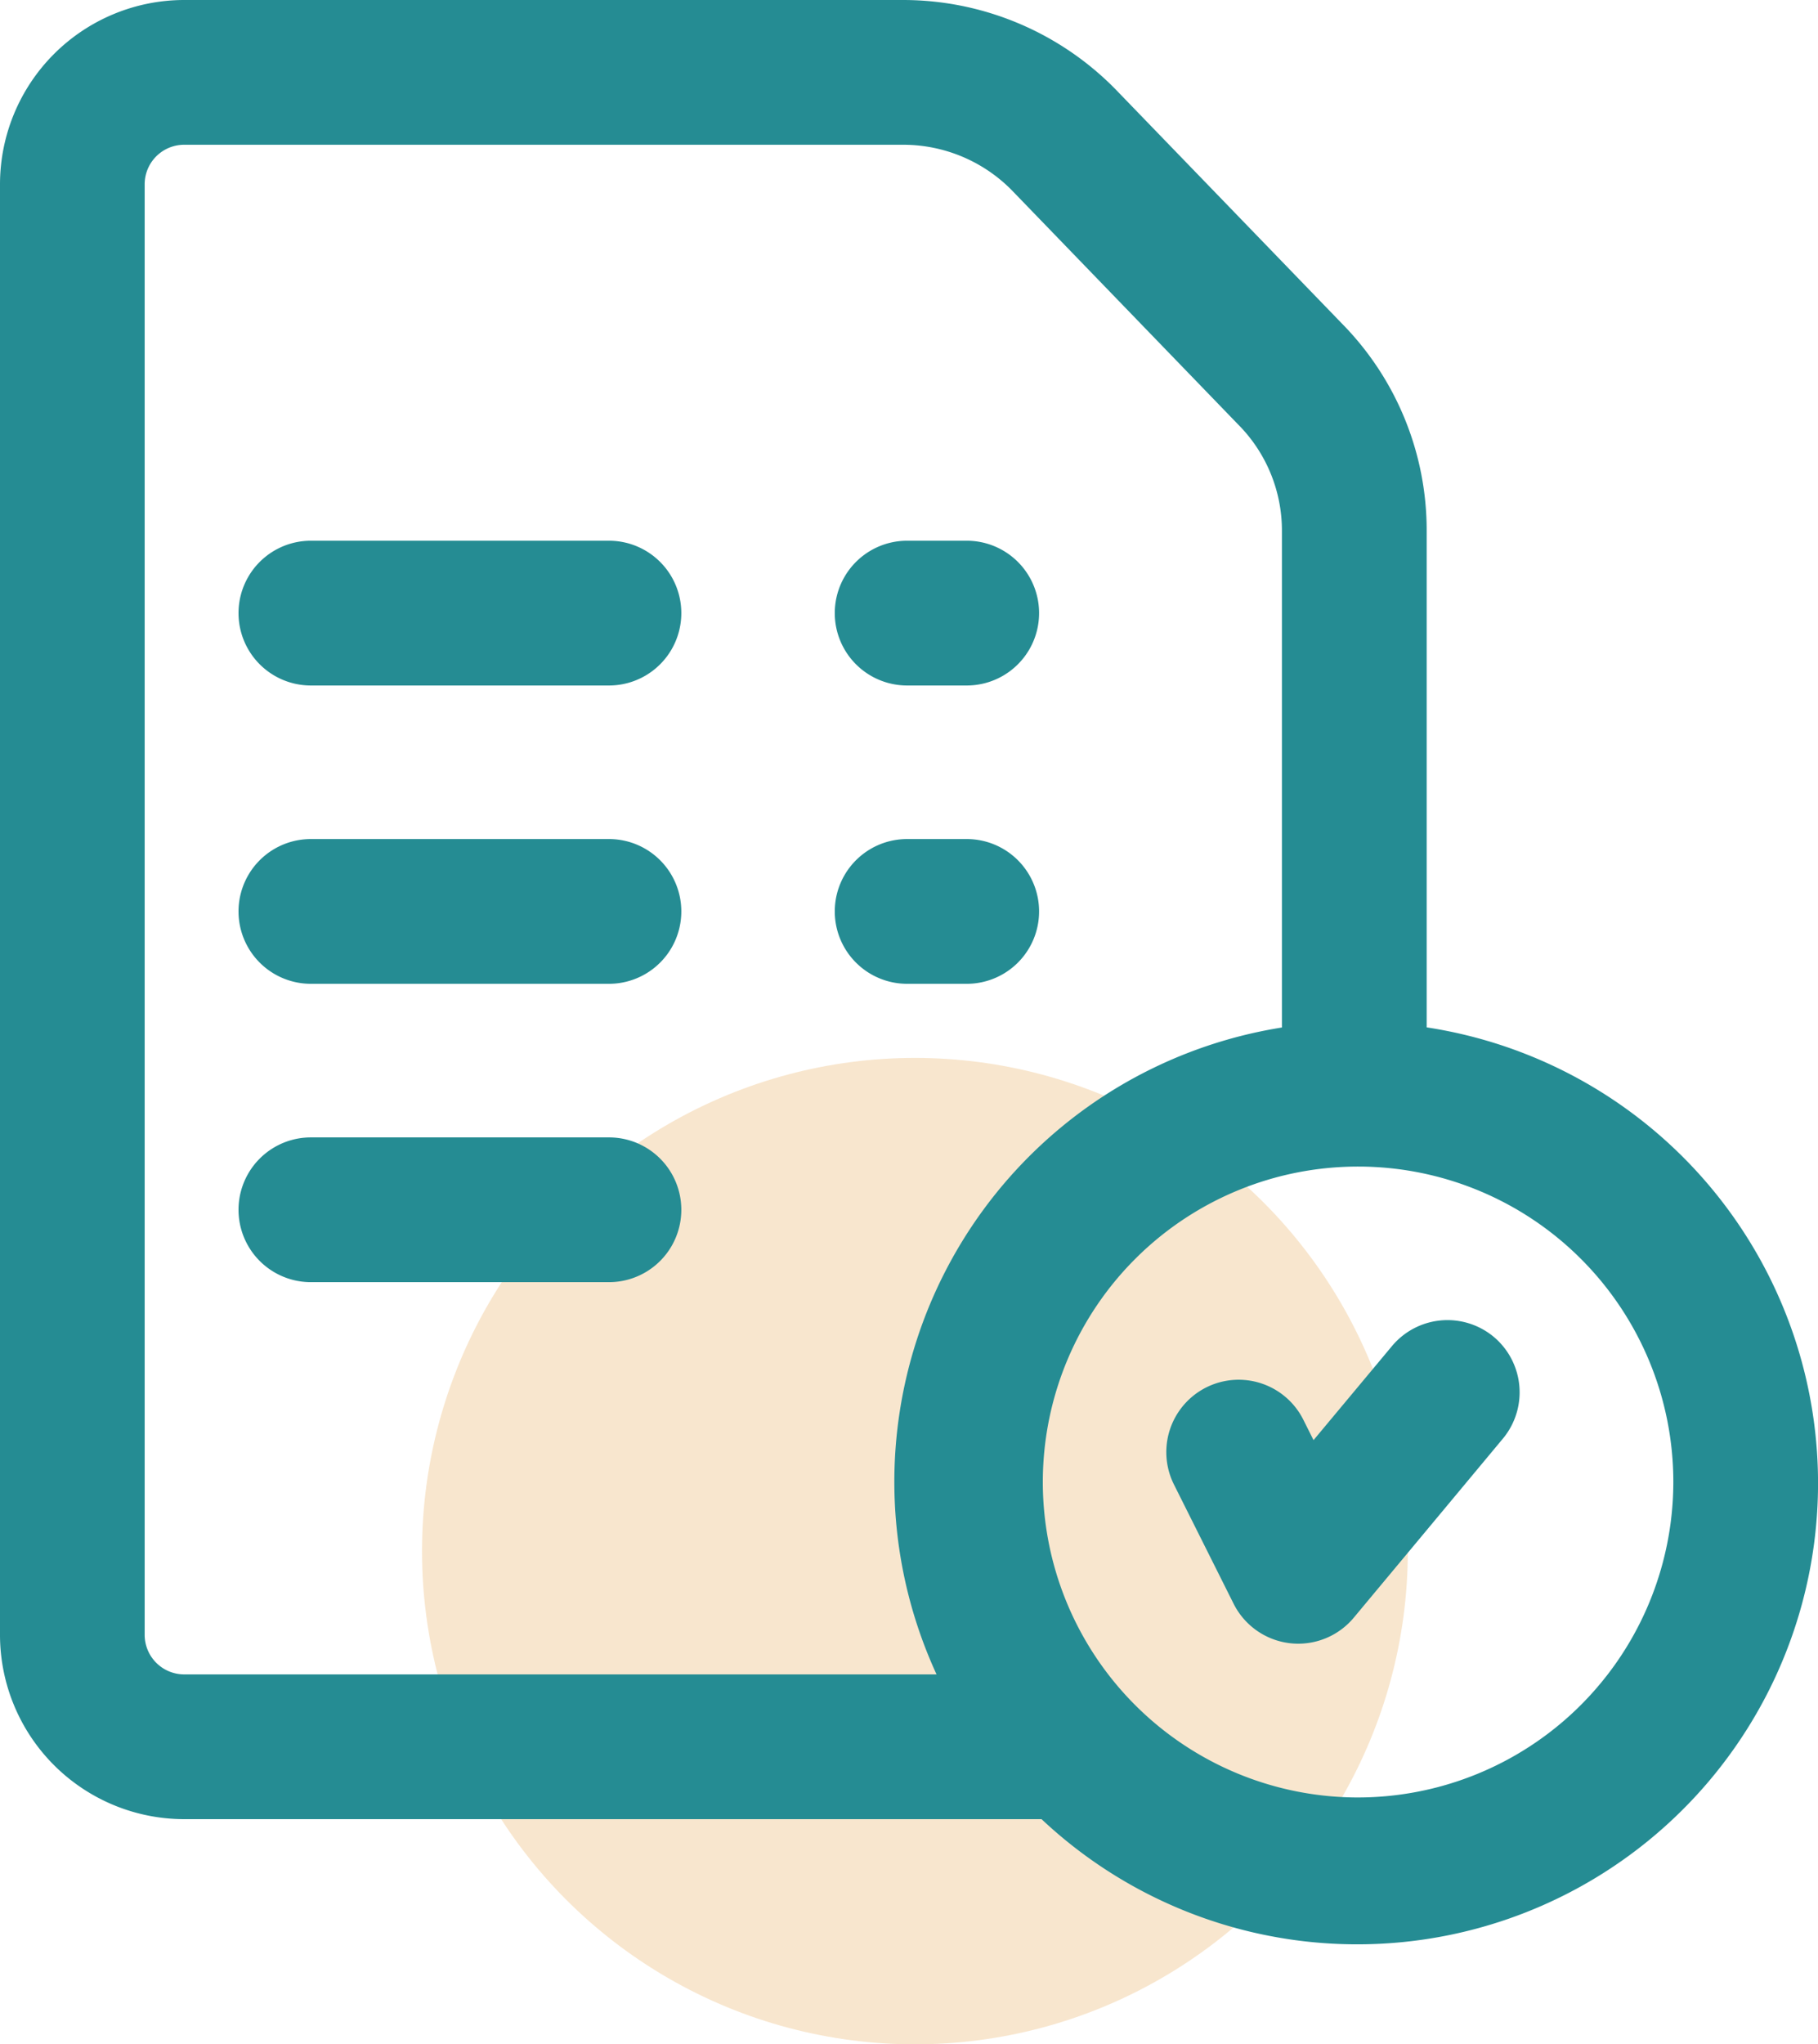 <svg xmlns="http://www.w3.org/2000/svg" width="44.26" height="49.739" viewBox="0 0 44.26 49.739"><g transform="translate(-1789.726 -616.261)"><circle cx="12" cy="12" r="12" transform="translate(1800 642)" fill="#ecb773" opacity="0.35"/><g transform="translate(1773.626 616.661)"><path d="M89.119,145H81.861a1.361,1.361,0,1,0,0,2.722h7.258a1.361,1.361,0,0,0,0-2.722Z" transform="translate(-58.193 -131.844)" fill="#258c93" stroke="#258c93" stroke-width="0.8"/><path d="M89.119,225H81.861a1.361,1.361,0,1,0,0,2.722h7.258a1.361,1.361,0,1,0,0-2.722Z" transform="translate(-58.193 -204.586)" fill="#258c93" stroke="#258c93" stroke-width="0.8"/><path d="M89.119,305H81.861a1.361,1.361,0,1,0,0,2.722h7.258a1.361,1.361,0,1,0,0-2.722Z" transform="translate(-58.193 -277.327)" fill="#258c93" stroke="#258c93" stroke-width="0.8"/><path d="M50.433,24.944V12.519a6.765,6.765,0,0,0-1.948-4.766l-5.522-5.71-.008-.008A6.849,6.849,0,0,0,38.1,0H20.583A4.087,4.087,0,0,0,16.5,4.083V39.377a4.087,4.087,0,0,0,4.083,4.083H41.617a10.819,10.819,0,1,0,8.816-18.515ZM19.222,39.377V4.083a1.362,1.362,0,0,1,1.361-1.361H38.1a4.111,4.111,0,0,1,2.909,1.217l5.521,5.71.008.008a4.059,4.059,0,0,1,1.171,2.862V24.946a10.793,10.793,0,0,0-8.163,15.792H20.583a1.363,1.363,0,0,1-1.361-1.361Zm29.85,4.355a8.075,8.075,0,1,1,8.166-8.075A8.084,8.084,0,0,1,49.072,43.732Z" fill="#258c93" stroke="#258c93" stroke-width="0.8"/><path d="M336.81,354.317a1.361,1.361,0,0,0-1.917.174l-2.3,2.756-.521-1.042a1.361,1.361,0,0,0-2.435,1.217l1.452,2.9a1.361,1.361,0,0,0,1.06.743,1.388,1.388,0,0,0,.157.009,1.361,1.361,0,0,0,1.045-.49l3.629-4.355A1.361,1.361,0,0,0,336.81,354.317Z" transform="translate(-284.599 -321.883)" fill="#258c93" stroke="#258c93" stroke-width="0.8"/><path d="M241.861,147.722h1.452a1.361,1.361,0,0,0,0-2.722h-1.452a1.361,1.361,0,1,0,0,2.722Z" transform="translate(-203.677 -131.844)" fill="#258c93" stroke="#258c93" stroke-width="0.8"/><path d="M244.674,226.361A1.361,1.361,0,0,0,243.313,225h-1.452a1.361,1.361,0,1,0,0,2.722h1.452A1.361,1.361,0,0,0,244.674,226.361Z" transform="translate(-203.677 -204.586)" fill="#258c93" stroke="#258c93" stroke-width="0.8"/></g></g></svg>